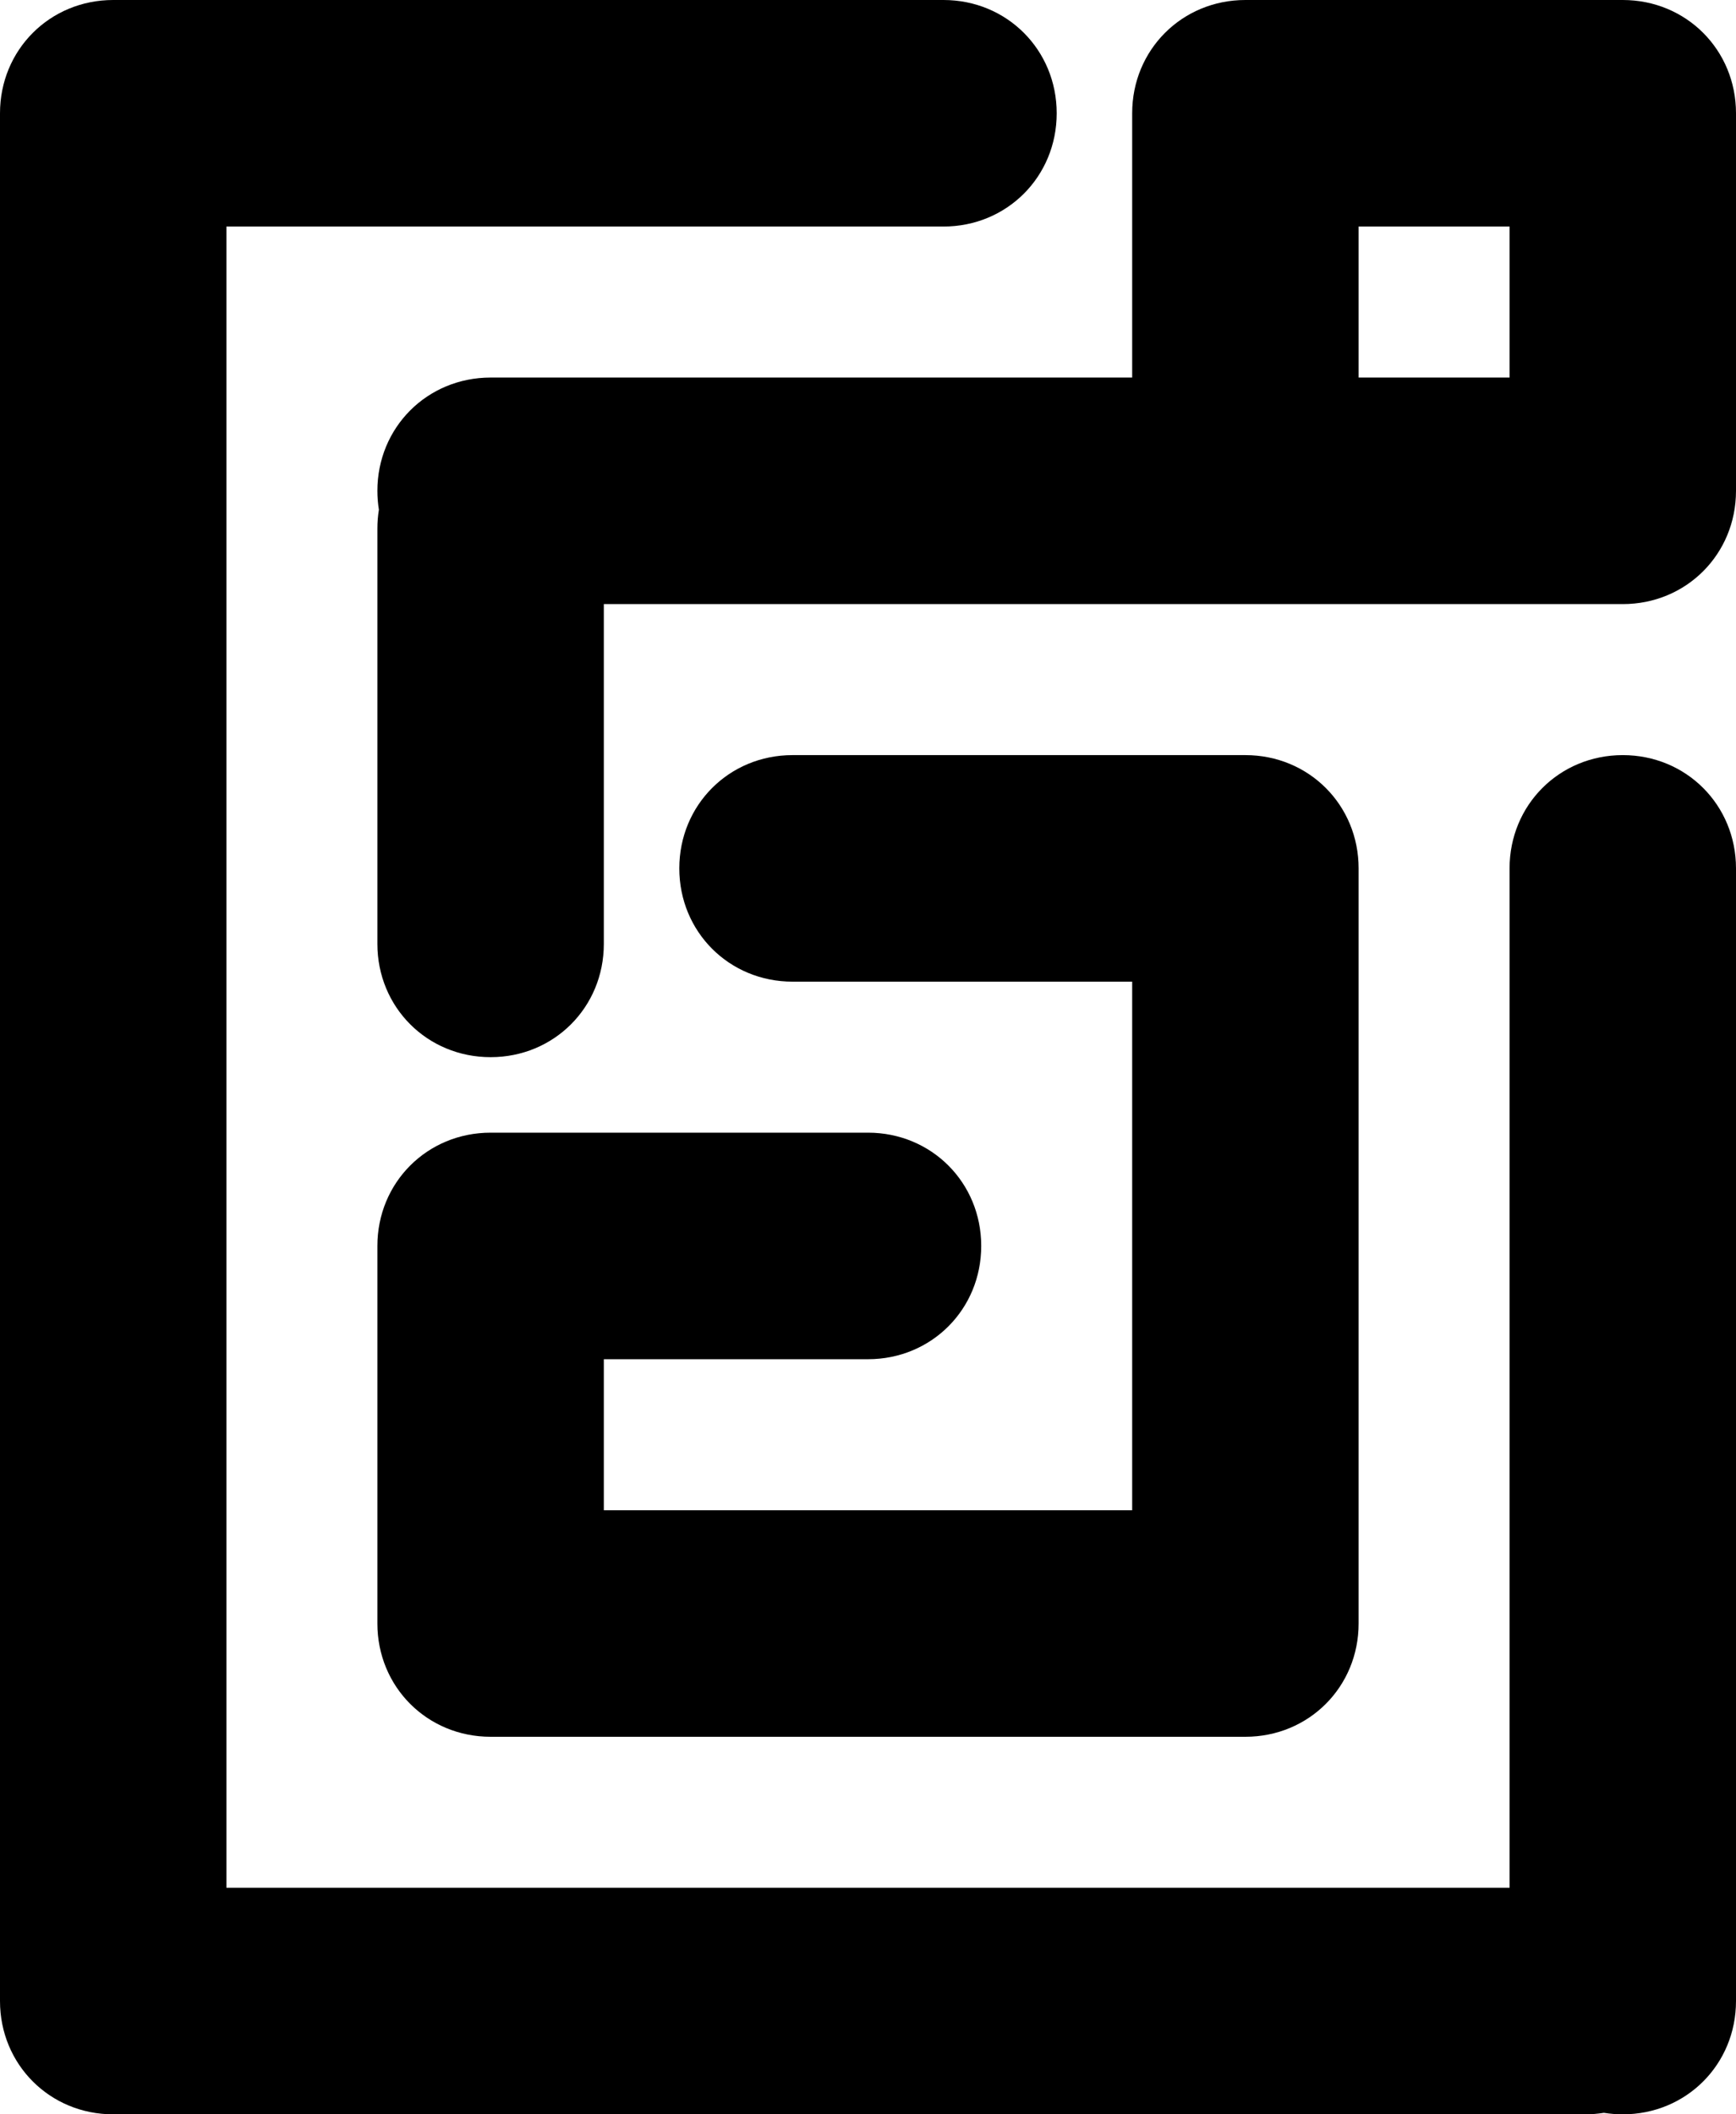 <svg width="46" height="56" viewBox="0 0 46 56" fill="none" xmlns="http://www.w3.org/2000/svg" xmlns:xlink="http://www.w3.org/1999/xlink">
	<desc>
			Created with Pixso.
	</desc>
	<defs>
		<clipPath id="clip2_11">
			<rect id="尺寸1" width="80" height="80" transform="translate(-15 -12)" fill="white"/>
		</clipPath>
	</defs>
	<path id="合并" d="M0 3C0 1.32 1.32 0 3 0L25 0C26.68 0 28 1.32 28 3C28 4.68 26.68 6 25 6L6 6L6 50L40 50L40 23C40 21.32 41.32 20 43 20C44.68 20 46 21.32 46 23L46 53C46 54.68 44.68 56 43 56C42.829 56 42.662 55.986 42.5 55.96C42.338 55.986 42.171 56 42 56L3 56C1.32 56 0 54.68 0 53L0 3ZM30 3C30 1.32 31.32 0 33 0L43 0C44.68 0 46 1.32 46 3L46 13C46 14.68 44.68 16 43 16L16 16L16 25C16 26.68 14.68 28 13 28C11.32 28 10 26.68 10 25L10 14C10 13.829 10.014 13.662 10.04 13.5C10.014 13.338 10 13.171 10 13C10 11.32 11.32 10 13 10L30 10L30 3ZM40 6L36 6L36 10L40 10L40 6ZM21 26C19.32 26 18 24.68 18 23C18 21.32 19.32 20 21 20L33 20C34.68 20 36 21.32 36 23L36 43C36 44.68 34.68 46 33 46L13 46C11.32 46 10 44.68 10 43L10 33C10 31.32 11.32 30 13 30L23 30C24.68 30 26 31.32 26 33C26 34.68 24.68 36 23 36L16 36L16 40L30 40L30 26L21 26Z" clip-rule="evenodd" fill-rule="evenodd" fill="#000000" fill-opacity="1"/>
</svg>
